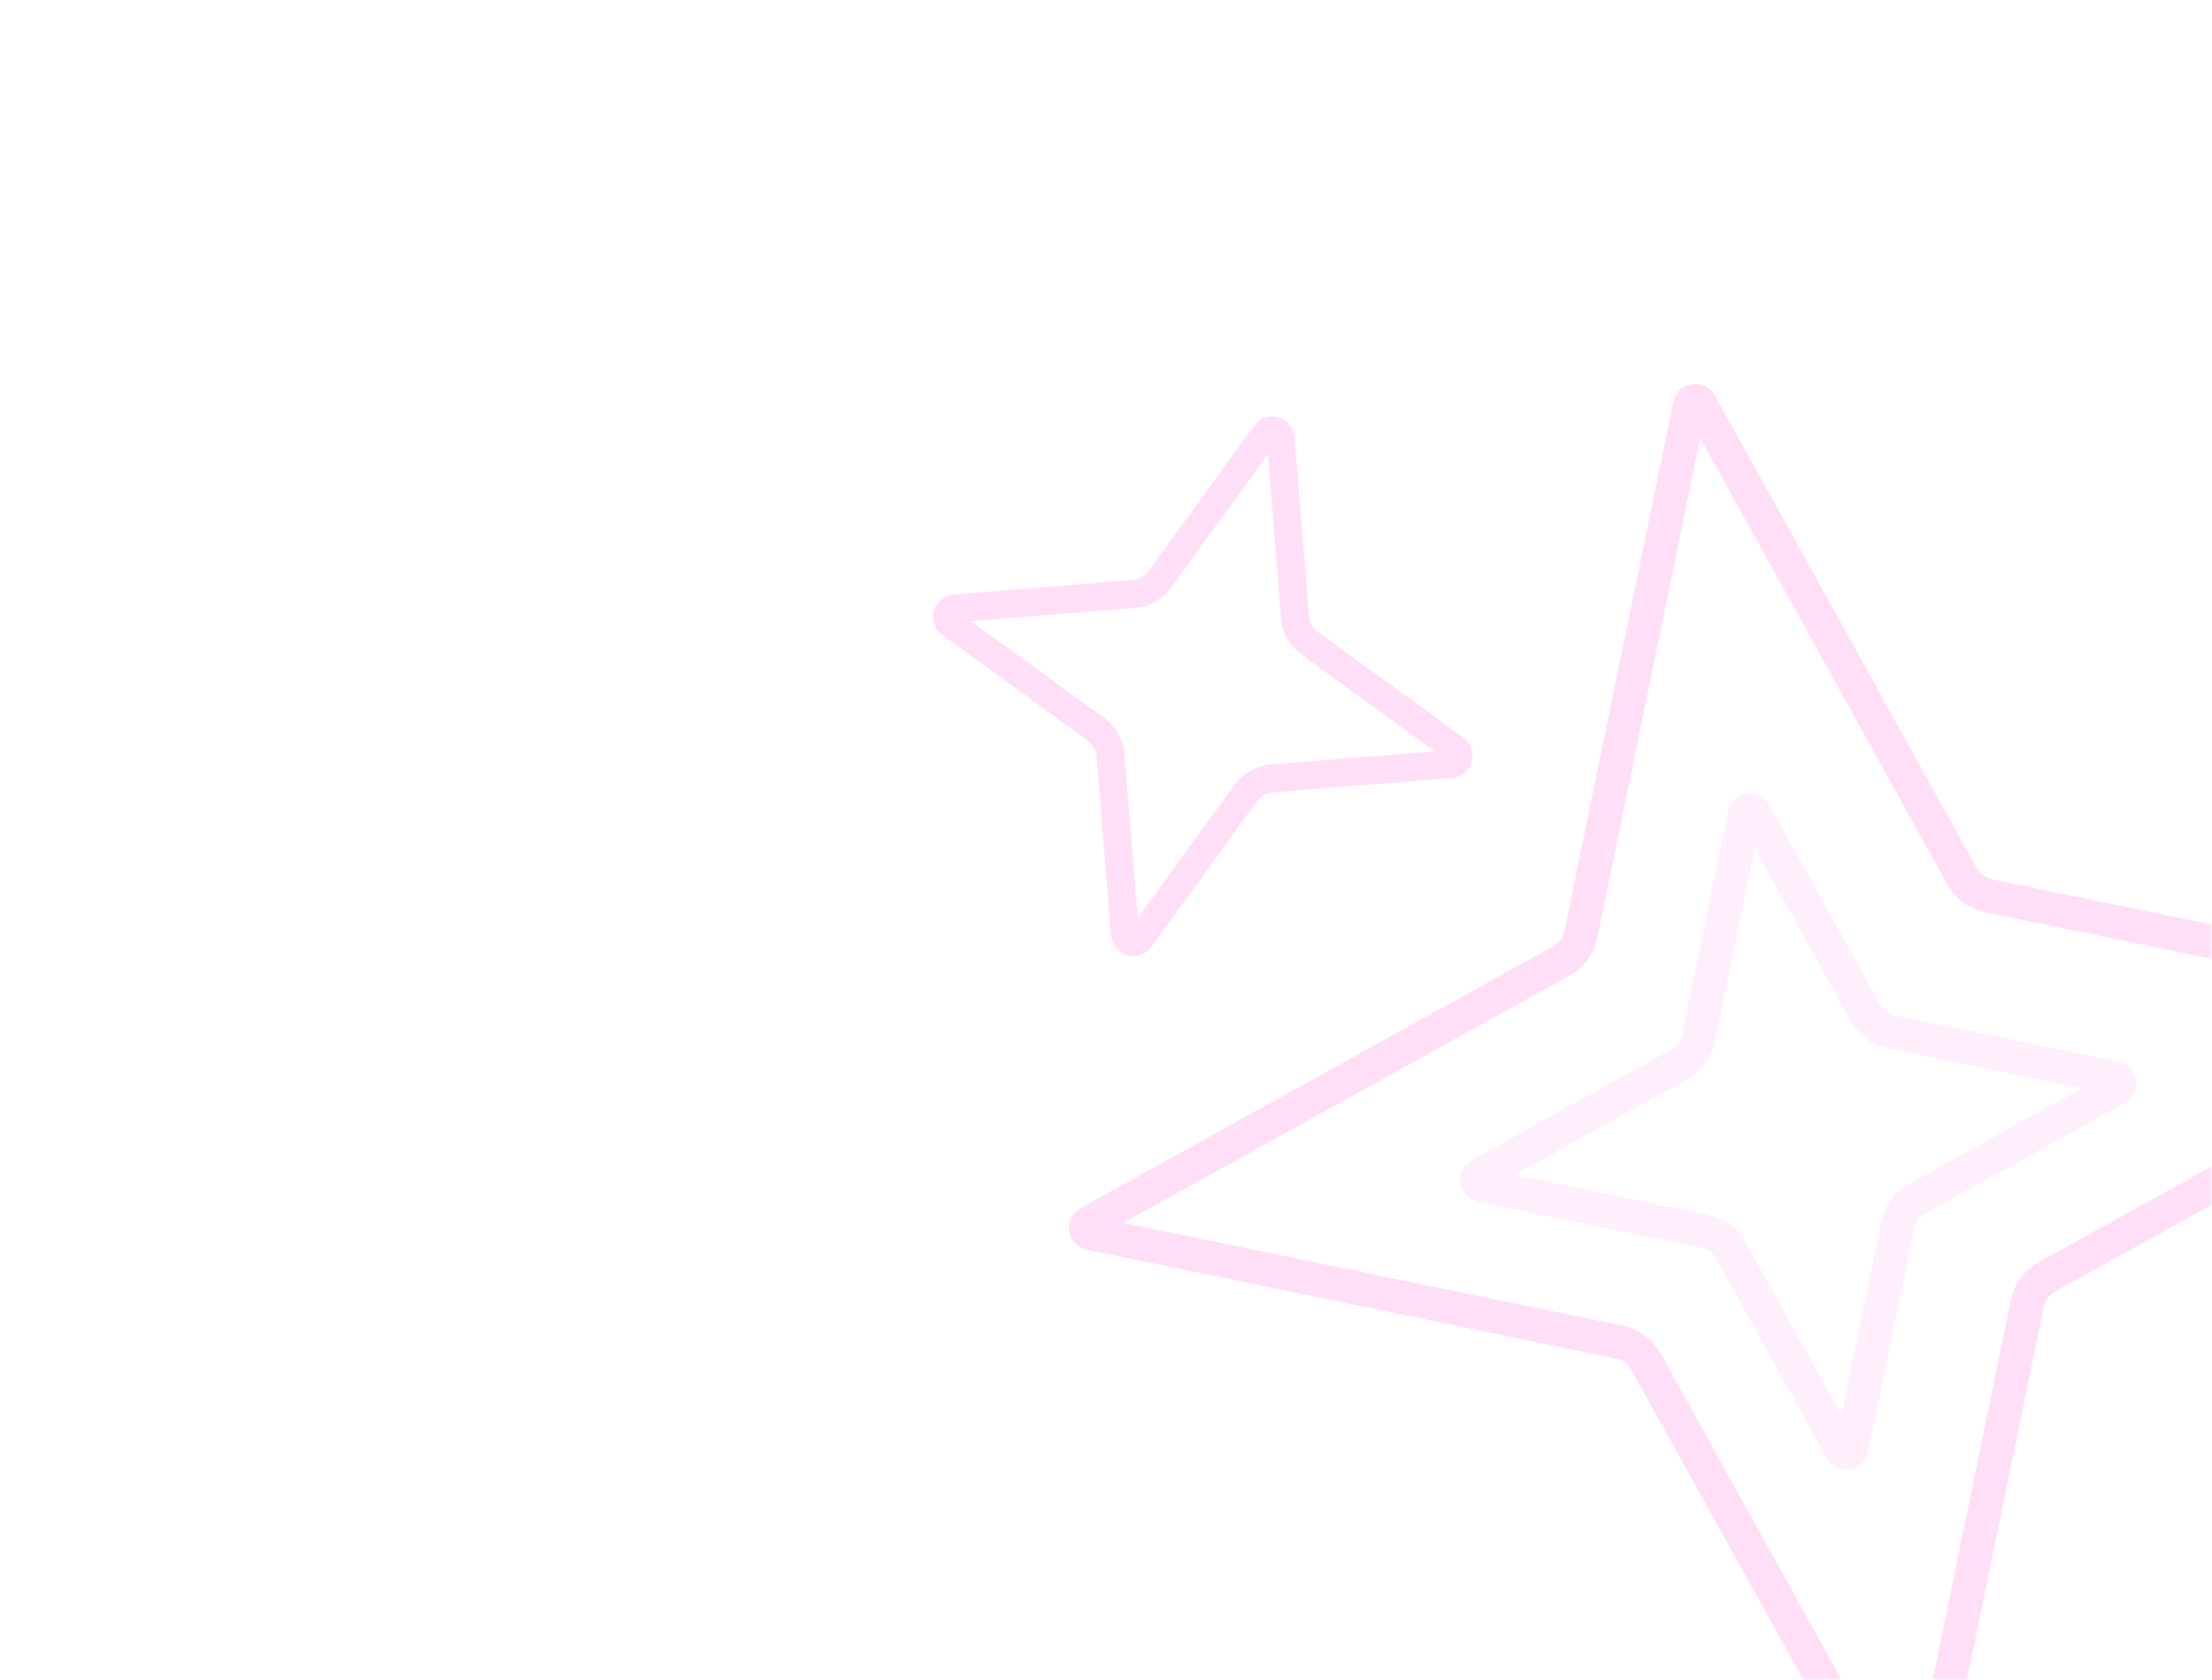 <svg width="395" height="300" viewBox="0 0 395 300" fill="none" xmlns="http://www.w3.org/2000/svg">
<mask id="mask0_92_37" style="mask-type:alpha" maskUnits="userSpaceOnUse" x="0" y="0" width="395" height="300">
<rect width="395" height="300" rx="24" fill="white"/>
</mask>
<g mask="url(#mask0_92_37)">
<path d="M303.604 72.077L350.38 156.515C351.37 158.303 353.091 159.568 355.092 159.98L449.64 179.435C450.549 179.622 450.735 180.84 449.923 181.29L365.484 228.065C363.697 229.055 362.432 230.776 362.02 232.777L342.565 327.325C342.377 328.235 341.16 328.421 340.71 327.608L293.935 243.17C292.945 241.383 291.224 240.117 289.222 239.705L194.674 220.25C193.765 220.063 193.579 218.845 194.391 218.396L278.83 171.62C280.617 170.63 281.883 168.909 282.294 166.908L301.75 72.36C301.937 71.45 303.154 71.265 303.604 72.077Z" stroke="#FFDFF8" stroke-width="6"/>
<path d="M313.371 145.252L333.091 180.85C334.081 182.638 335.802 183.903 337.804 184.315L377.664 192.517C378.573 192.704 378.759 193.921 377.947 194.371L342.349 214.091C340.561 215.081 339.296 216.803 338.884 218.804L330.682 258.664C330.495 259.573 329.278 259.759 328.828 258.947L309.108 223.349C308.118 221.562 306.396 220.296 304.395 219.884L264.535 211.682C263.626 211.495 263.44 210.278 264.252 209.828L299.85 190.108C301.637 189.118 302.903 187.396 303.315 185.395L311.517 145.535C311.704 144.626 312.921 144.44 313.371 145.252Z" stroke="#FFDFF8" stroke-opacity="0.5" stroke-width="6"/>
<path d="M228.671 78.258L231.259 110.184C231.412 112.075 232.384 113.804 233.919 114.919L259.839 133.736C260.966 134.554 260.467 136.332 259.079 136.445L227.153 139.033C225.263 139.186 223.533 140.158 222.419 141.693L203.602 167.613C202.783 168.74 201.005 168.241 200.893 166.853L198.305 134.928C198.151 133.037 197.18 131.307 195.644 130.193L169.724 111.376C168.597 110.558 169.096 108.779 170.484 108.667L202.41 106.079C204.301 105.925 206.03 104.954 207.145 103.419L225.962 77.498C226.78 76.371 228.558 76.87 228.671 78.258Z" stroke="#FFDFF8" stroke-width="5"/>
</g>
</svg>
